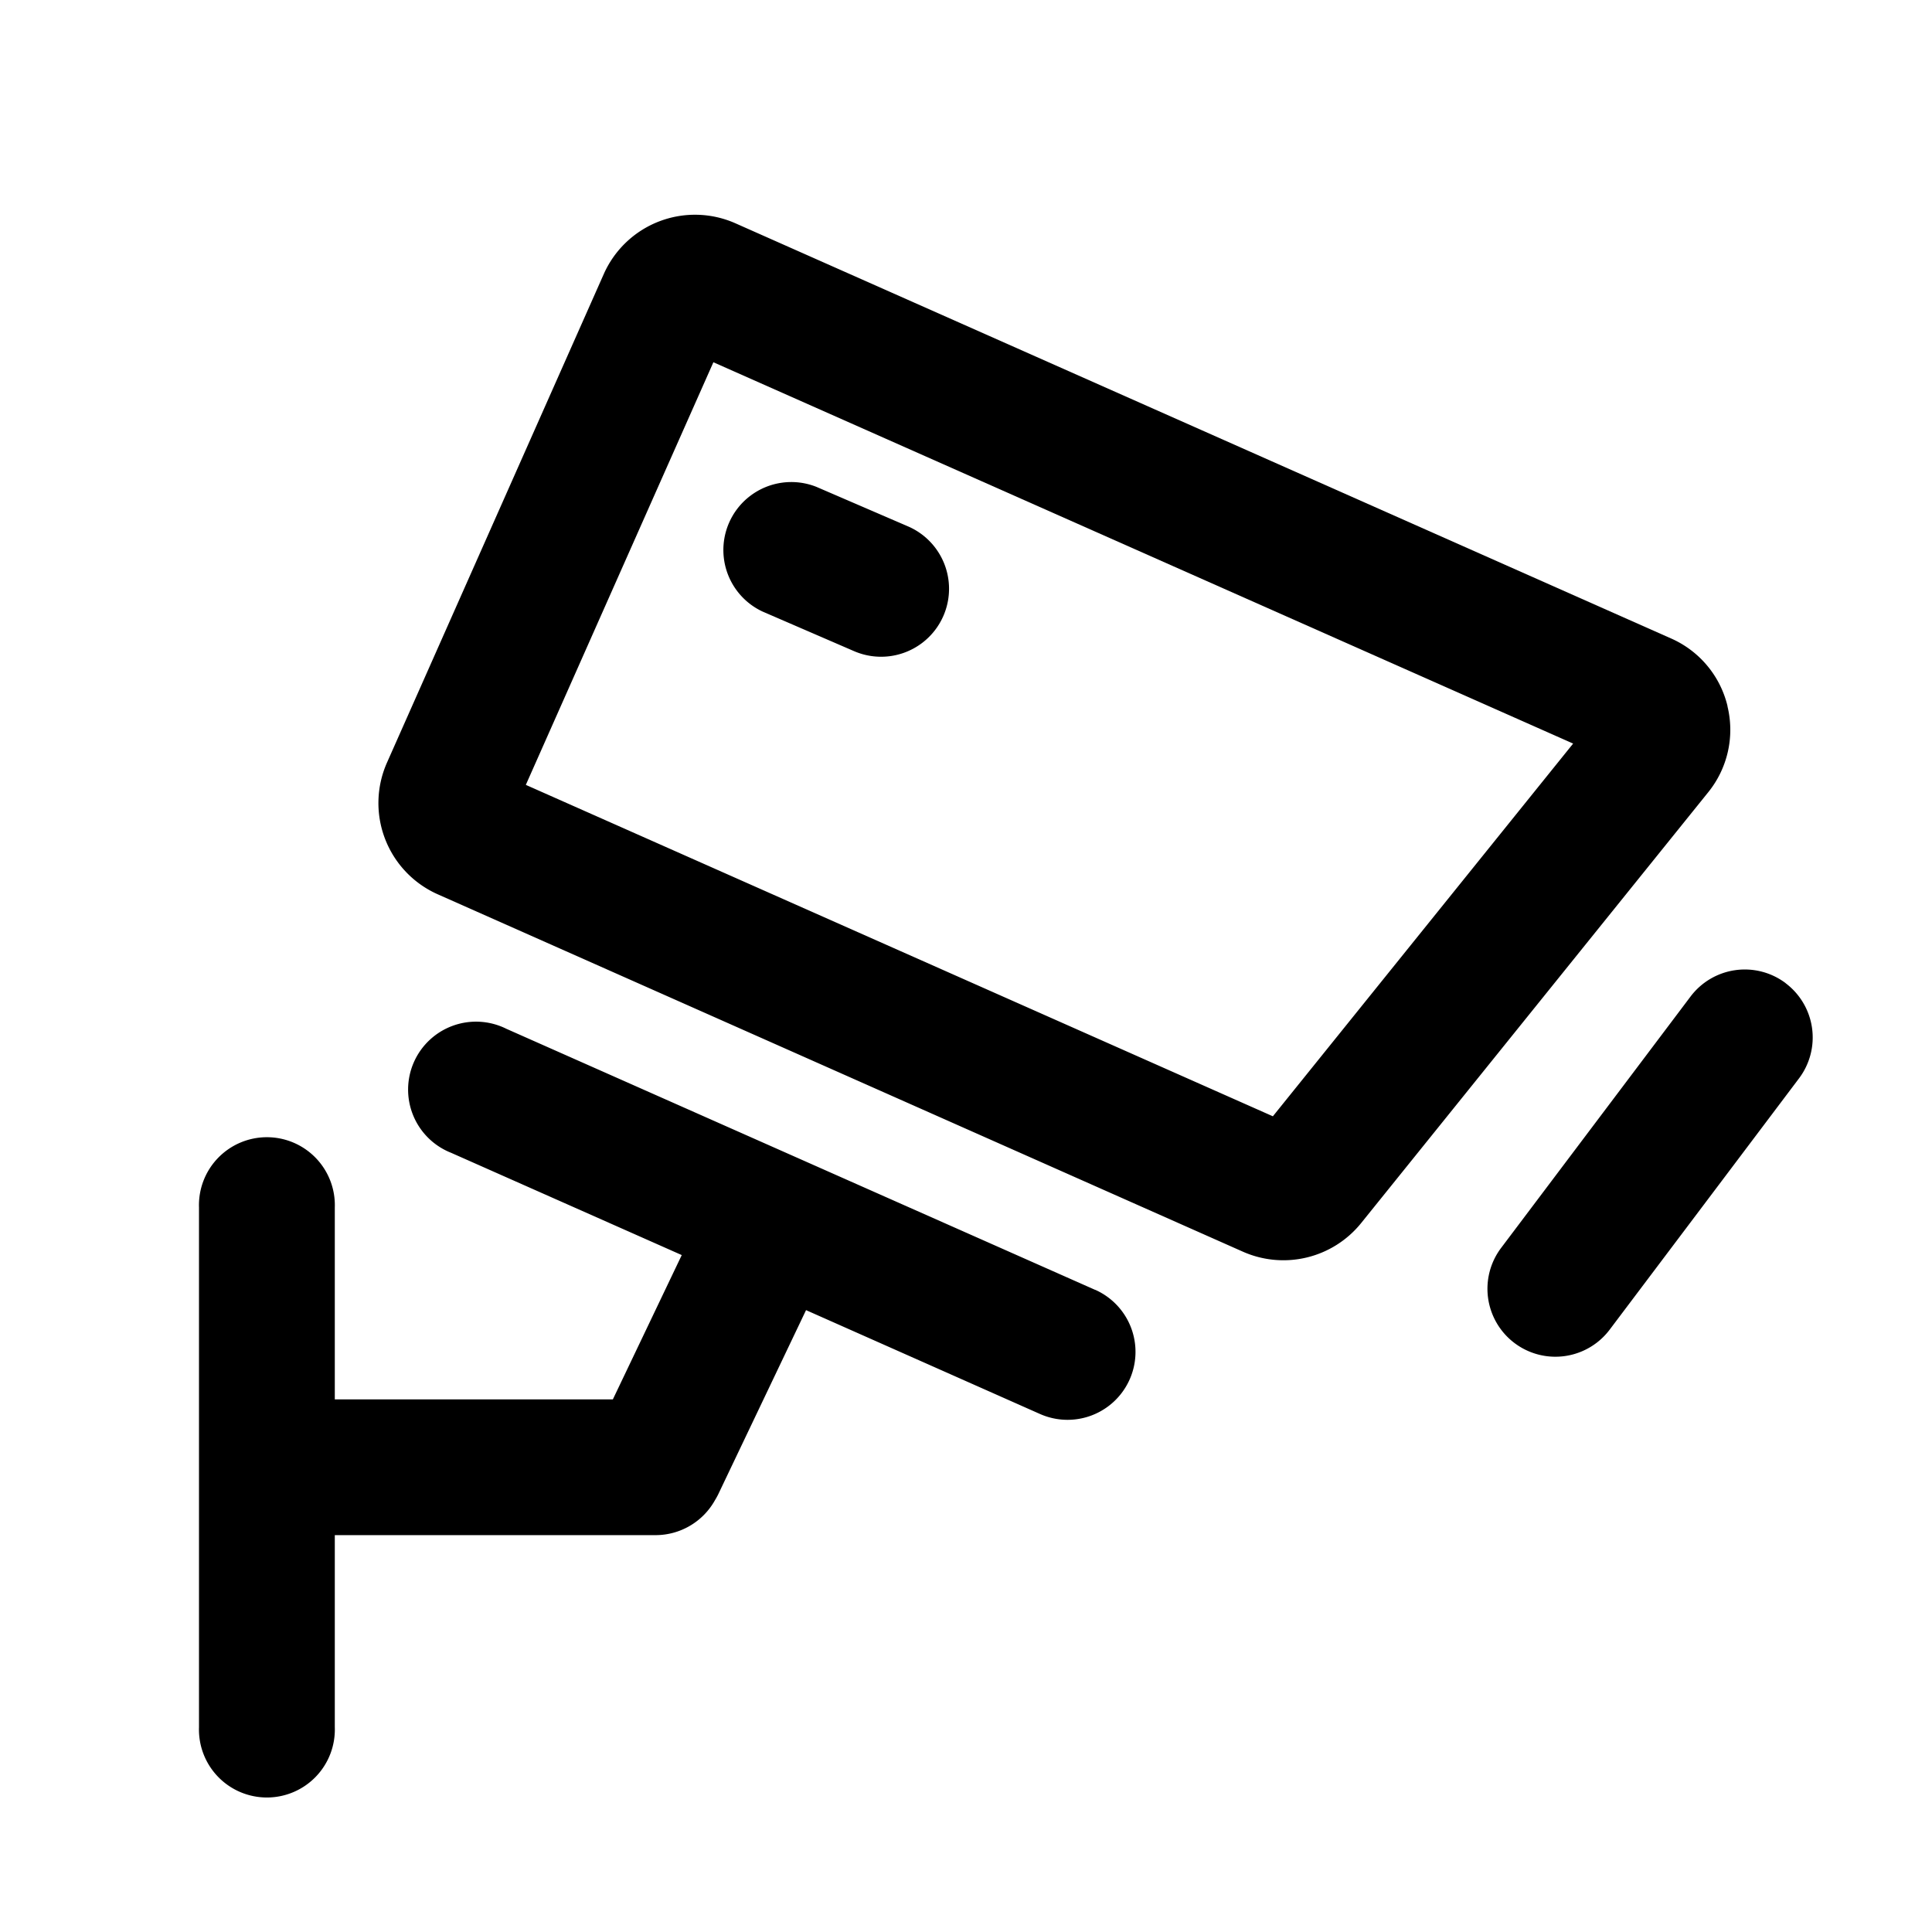 <?xml version="1.0" standalone="no"?><!DOCTYPE svg PUBLIC "-//W3C//DTD SVG 1.1//EN" "http://www.w3.org/Graphics/SVG/1.1/DTD/svg11.dtd"><svg t="1747292984540" class="icon" viewBox="0 0 1024 1024" version="1.1" xmlns="http://www.w3.org/2000/svg" p-id="1215" xmlns:xlink="http://www.w3.org/1999/xlink" width="128" height="128"><path d="M915.627 374.272a52.565 52.565 0 0 0-30.037-35.925L389.803 118.357a52.907 52.907 0 0 0-69.803 26.923L205.099 404.224a52.907 52.907 0 0 0 26.88 69.76l426.795 189.44a52.949 52.949 0 0 0 62.677-15.189l183.893-228.267a52.608 52.608 0 0 0 10.24-45.653z m-241.067 217.344L278.699 416l99.413-224 455.68 202.112-159.147 197.547z m271.872-70.528A36.011 36.011 0 0 0 896 528.213l-100.437 133.291a36.011 36.011 0 0 0 57.515 43.349l100.437-133.291a36.011 36.011 0 0 0-7.083-50.432z m-365.995 162.56L268.373 545.28a36.011 36.011 0 1 0-29.227 65.749l122.197 54.187-36.523 76.501H177.451V640a36.011 36.011 0 1 0-71.979 0v275.456a36.011 36.011 0 1 0 71.979 0V813.653h170.027a36.053 36.053 0 0 0 31.445-18.475 38.4 38.4 0 0 0 1.707-3.072l46.592-97.707 123.989 55.04a35.968 35.968 0 1 0 29.227-65.835z" p-id="1216"></path><path d="M404.181 324.139l48.512 20.992a36.011 36.011 0 1 0 28.587-66.133l-48.555-20.949a36.011 36.011 0 0 0-28.544 66.091z" p-id="1217"></path></svg>